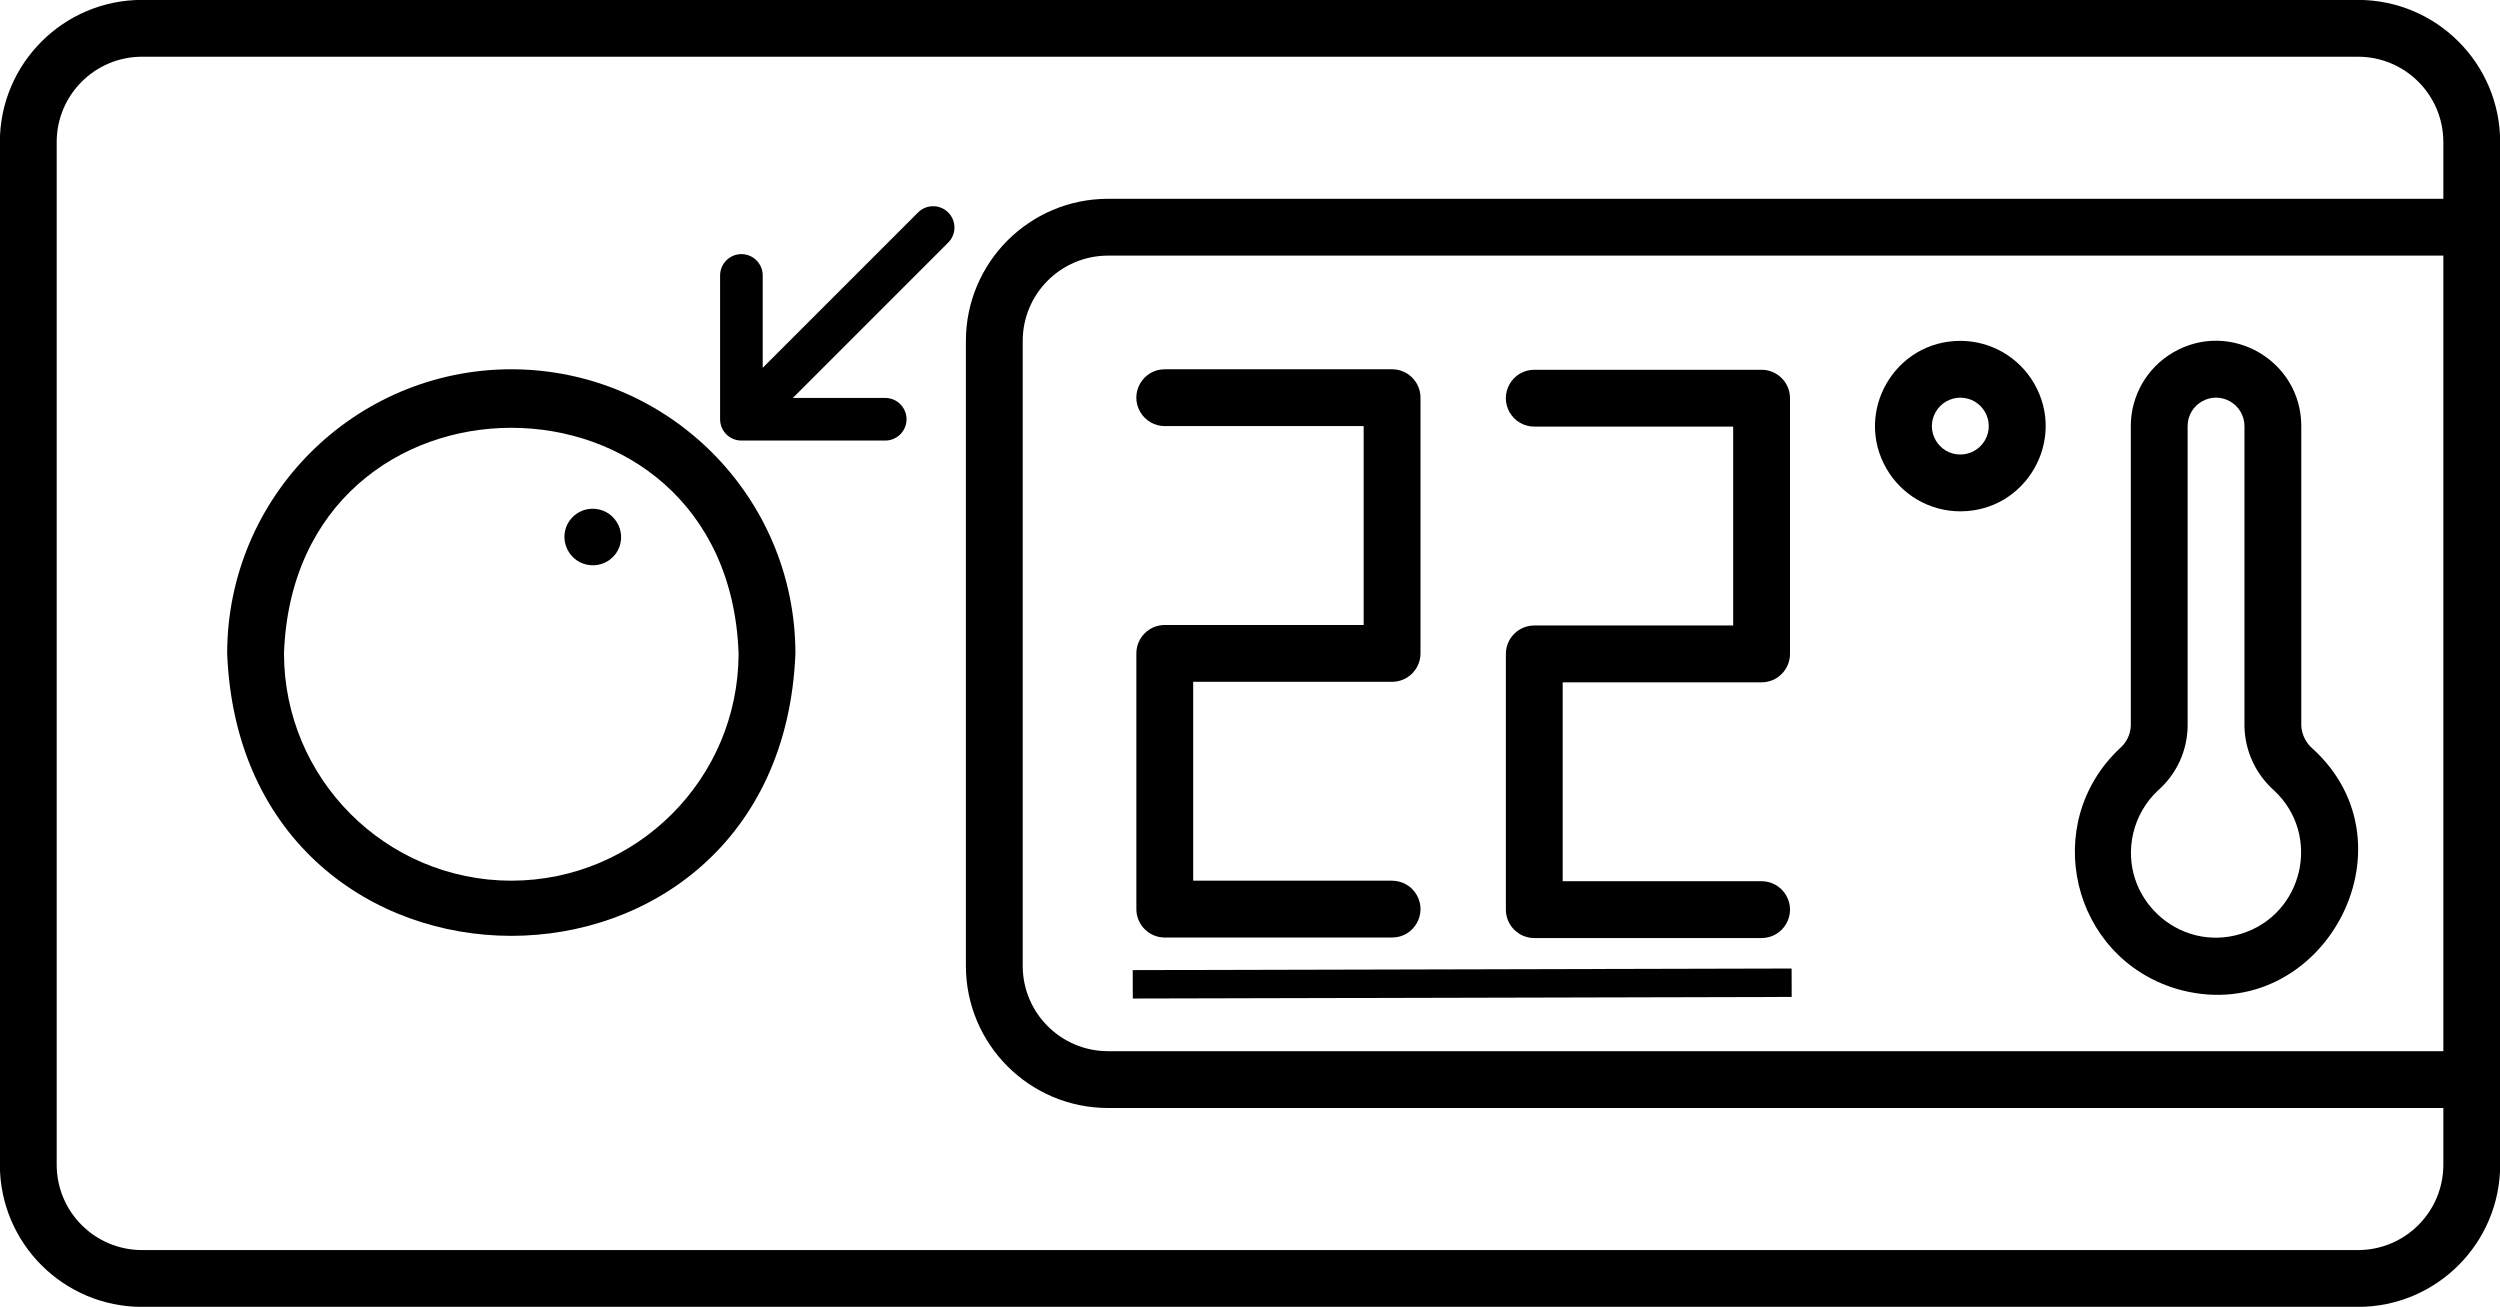<?xml version="1.0" encoding="utf-8"?>
<svg viewBox="1.849 2.462 24.373 12.74" xmlns="http://www.w3.org/2000/svg">
  <g transform="matrix(0.277, 0, 0, 0.277, 11.913, 11.26)" style="">
    <path d="M 46.663 -31.765 L -31.337 -31.765 C -34.097 -31.762 -36.334 -29.525 -36.337 -26.765 L -36.337 9.235 C -36.334 11.995 -34.097 14.232 -31.337 14.235 L 46.663 14.235 C 49.423 14.232 51.66 11.995 51.663 9.235 L 51.663 -26.765 C 51.66 -29.525 49.423 -31.762 46.663 -31.765 Z M 46.663 12.235 L -31.337 12.235 C -32.993 12.233 -34.335 10.891 -34.337 9.235 L -34.337 -26.765 C -34.335 -28.421 -32.993 -29.763 -31.337 -29.765 L 46.663 -29.765 C 48.319 -29.763 49.661 -28.421 49.663 -26.765 L 49.663 -24.765 L 2.663 -24.765 C -0.097 -24.762 -2.334 -22.525 -2.337 -19.765 L -2.337 2.235 C -2.334 4.995 -0.097 7.232 2.663 7.235 L 49.663 7.235 L 49.663 9.235 C 49.661 10.891 48.319 12.233 46.663 12.235 Z M 49.663 5.235 L 2.663 5.235 C 1.007 5.233 -0.335 3.891 -0.337 2.235 L -0.337 -19.765 C -0.335 -21.421 1.007 -22.763 2.663 -22.765 L 49.663 -22.765 L 49.663 5.235 Z"/>
    <path d="M -18.337 -18.765 C -23.857 -18.759 -28.331 -14.285 -28.337 -8.765 C -27.812 4.492 -8.859 4.488 -8.337 -8.765 C -8.343 -14.285 -12.816 -18.759 -18.337 -18.765 Z M -18.337 -0.765 C -22.753 -0.77 -26.332 -4.349 -26.337 -8.765 C -25.961 -19.353 -10.711 -19.35 -10.337 -8.765 C -10.342 -4.349 -13.921 -0.77 -18.337 -0.765 Z"/>
    <path d="M 40.477 3.097 C 45.394 4.323 48.834 -1.984 45.062 -5.412 C 44.826 -5.614 44.682 -5.903 44.663 -6.213 L 44.663 -16.765 C 44.663 -19.074 42.163 -20.518 40.163 -19.363 C 39.235 -18.827 38.663 -17.837 38.663 -16.765 L 38.663 -6.211 C 38.648 -5.906 38.508 -5.622 38.276 -5.423 C 35.462 -2.775 36.57 1.927 40.27 3.04 C 40.339 3.06 40.408 3.08 40.477 3.097 Z M 39.63 -3.951 C 40.278 -4.524 40.654 -5.345 40.663 -6.211 L 40.663 -16.765 C 40.663 -17.535 41.497 -18.016 42.163 -17.631 C 42.473 -17.452 42.663 -17.122 42.663 -16.765 L 42.663 -6.213 C 42.675 -5.344 43.053 -4.52 43.704 -3.943 C 45.389 -2.372 44.74 0.434 42.537 1.107 C 40.334 1.78 38.229 -0.184 38.747 -2.429 C 38.882 -3.013 39.19 -3.544 39.63 -3.951 L 39.63 -3.951 Z"/>
    <path d="M 4.663 1.235 L 12.663 1.235 C 13.433 1.235 13.914 0.402 13.529 -0.265 C 13.351 -0.574 13.02 -0.765 12.663 -0.765 L 5.663 -0.765 L 5.663 -7.765 L 12.663 -7.765 C 13.215 -7.765 13.663 -8.213 13.663 -8.765 L 13.663 -17.765 C 13.663 -18.317 13.215 -18.765 12.663 -18.765 L 4.663 -18.765 C 3.893 -18.765 3.412 -17.932 3.797 -17.265 C 3.976 -16.956 4.306 -16.765 4.663 -16.765 L 11.663 -16.765 L 11.663 -9.765 L 4.663 -9.765 C 4.111 -9.765 3.663 -9.317 3.663 -8.765 L 3.663 0.235 C 3.663 0.787 4.111 1.235 4.663 1.235 Z"/>
    <path d="M 32.663 -13.765 C 34.973 -13.765 36.416 -16.265 35.261 -18.265 C 34.725 -19.193 33.735 -19.765 32.663 -19.765 C 30.354 -19.765 28.91 -17.265 30.065 -15.265 C 30.601 -14.337 31.591 -13.765 32.663 -13.765 Z M 32.663 -17.765 C 33.433 -17.765 33.914 -16.932 33.529 -16.265 C 33.351 -15.956 33.02 -15.765 32.663 -15.765 C 31.893 -15.765 31.412 -16.598 31.797 -17.265 C 31.976 -17.574 32.306 -17.765 32.663 -17.765 Z"/>
    <path d="M -16.288 -13.434 C -16.726 -12.801 -16.314 -11.932 -15.547 -11.869 C -15.195 -11.84 -14.854 -11.999 -14.65 -12.287 C -14.212 -12.921 -14.624 -13.79 -15.391 -13.853 C -15.743 -13.882 -16.084 -13.723 -16.288 -13.434 Z"/>
    <path d="M 17.668 1.253 L 25.668 1.253 C 26.438 1.253 26.919 0.42 26.534 -0.247 C 26.355 -0.556 26.025 -0.747 25.668 -0.747 L 18.668 -0.747 L 18.668 -7.747 L 25.668 -7.747 C 26.22 -7.747 26.668 -8.195 26.668 -8.747 L 26.668 -17.747 C 26.668 -18.299 26.22 -18.747 25.668 -18.747 L 17.668 -18.747 C 16.898 -18.747 16.417 -17.914 16.802 -17.247 C 16.98 -16.938 17.311 -16.747 17.668 -16.747 L 24.668 -16.747 L 24.668 -9.747 L 17.668 -9.747 C 17.116 -9.747 16.668 -9.299 16.668 -8.747 L 16.668 0.253 C 16.668 0.805 17.116 1.253 17.668 1.253 Z"/>
    <path d="M -3.49 -23.754 L -10.238 -17.006 M -10.238 -17.006 L -10.238 -22.068 M -10.238 -17.006 L -5.176 -17.006" stroke-width="1.5" stroke-linecap="round" stroke-linejoin="round" style="stroke: rgb(0, 0, 0);"/>
    <line style="fill: rgb(216, 216, 216); stroke: rgb(0, 0, 0);" x1="3.536" y1="2.882" x2="26.726" y2="2.826"/>
  </g>
</svg>